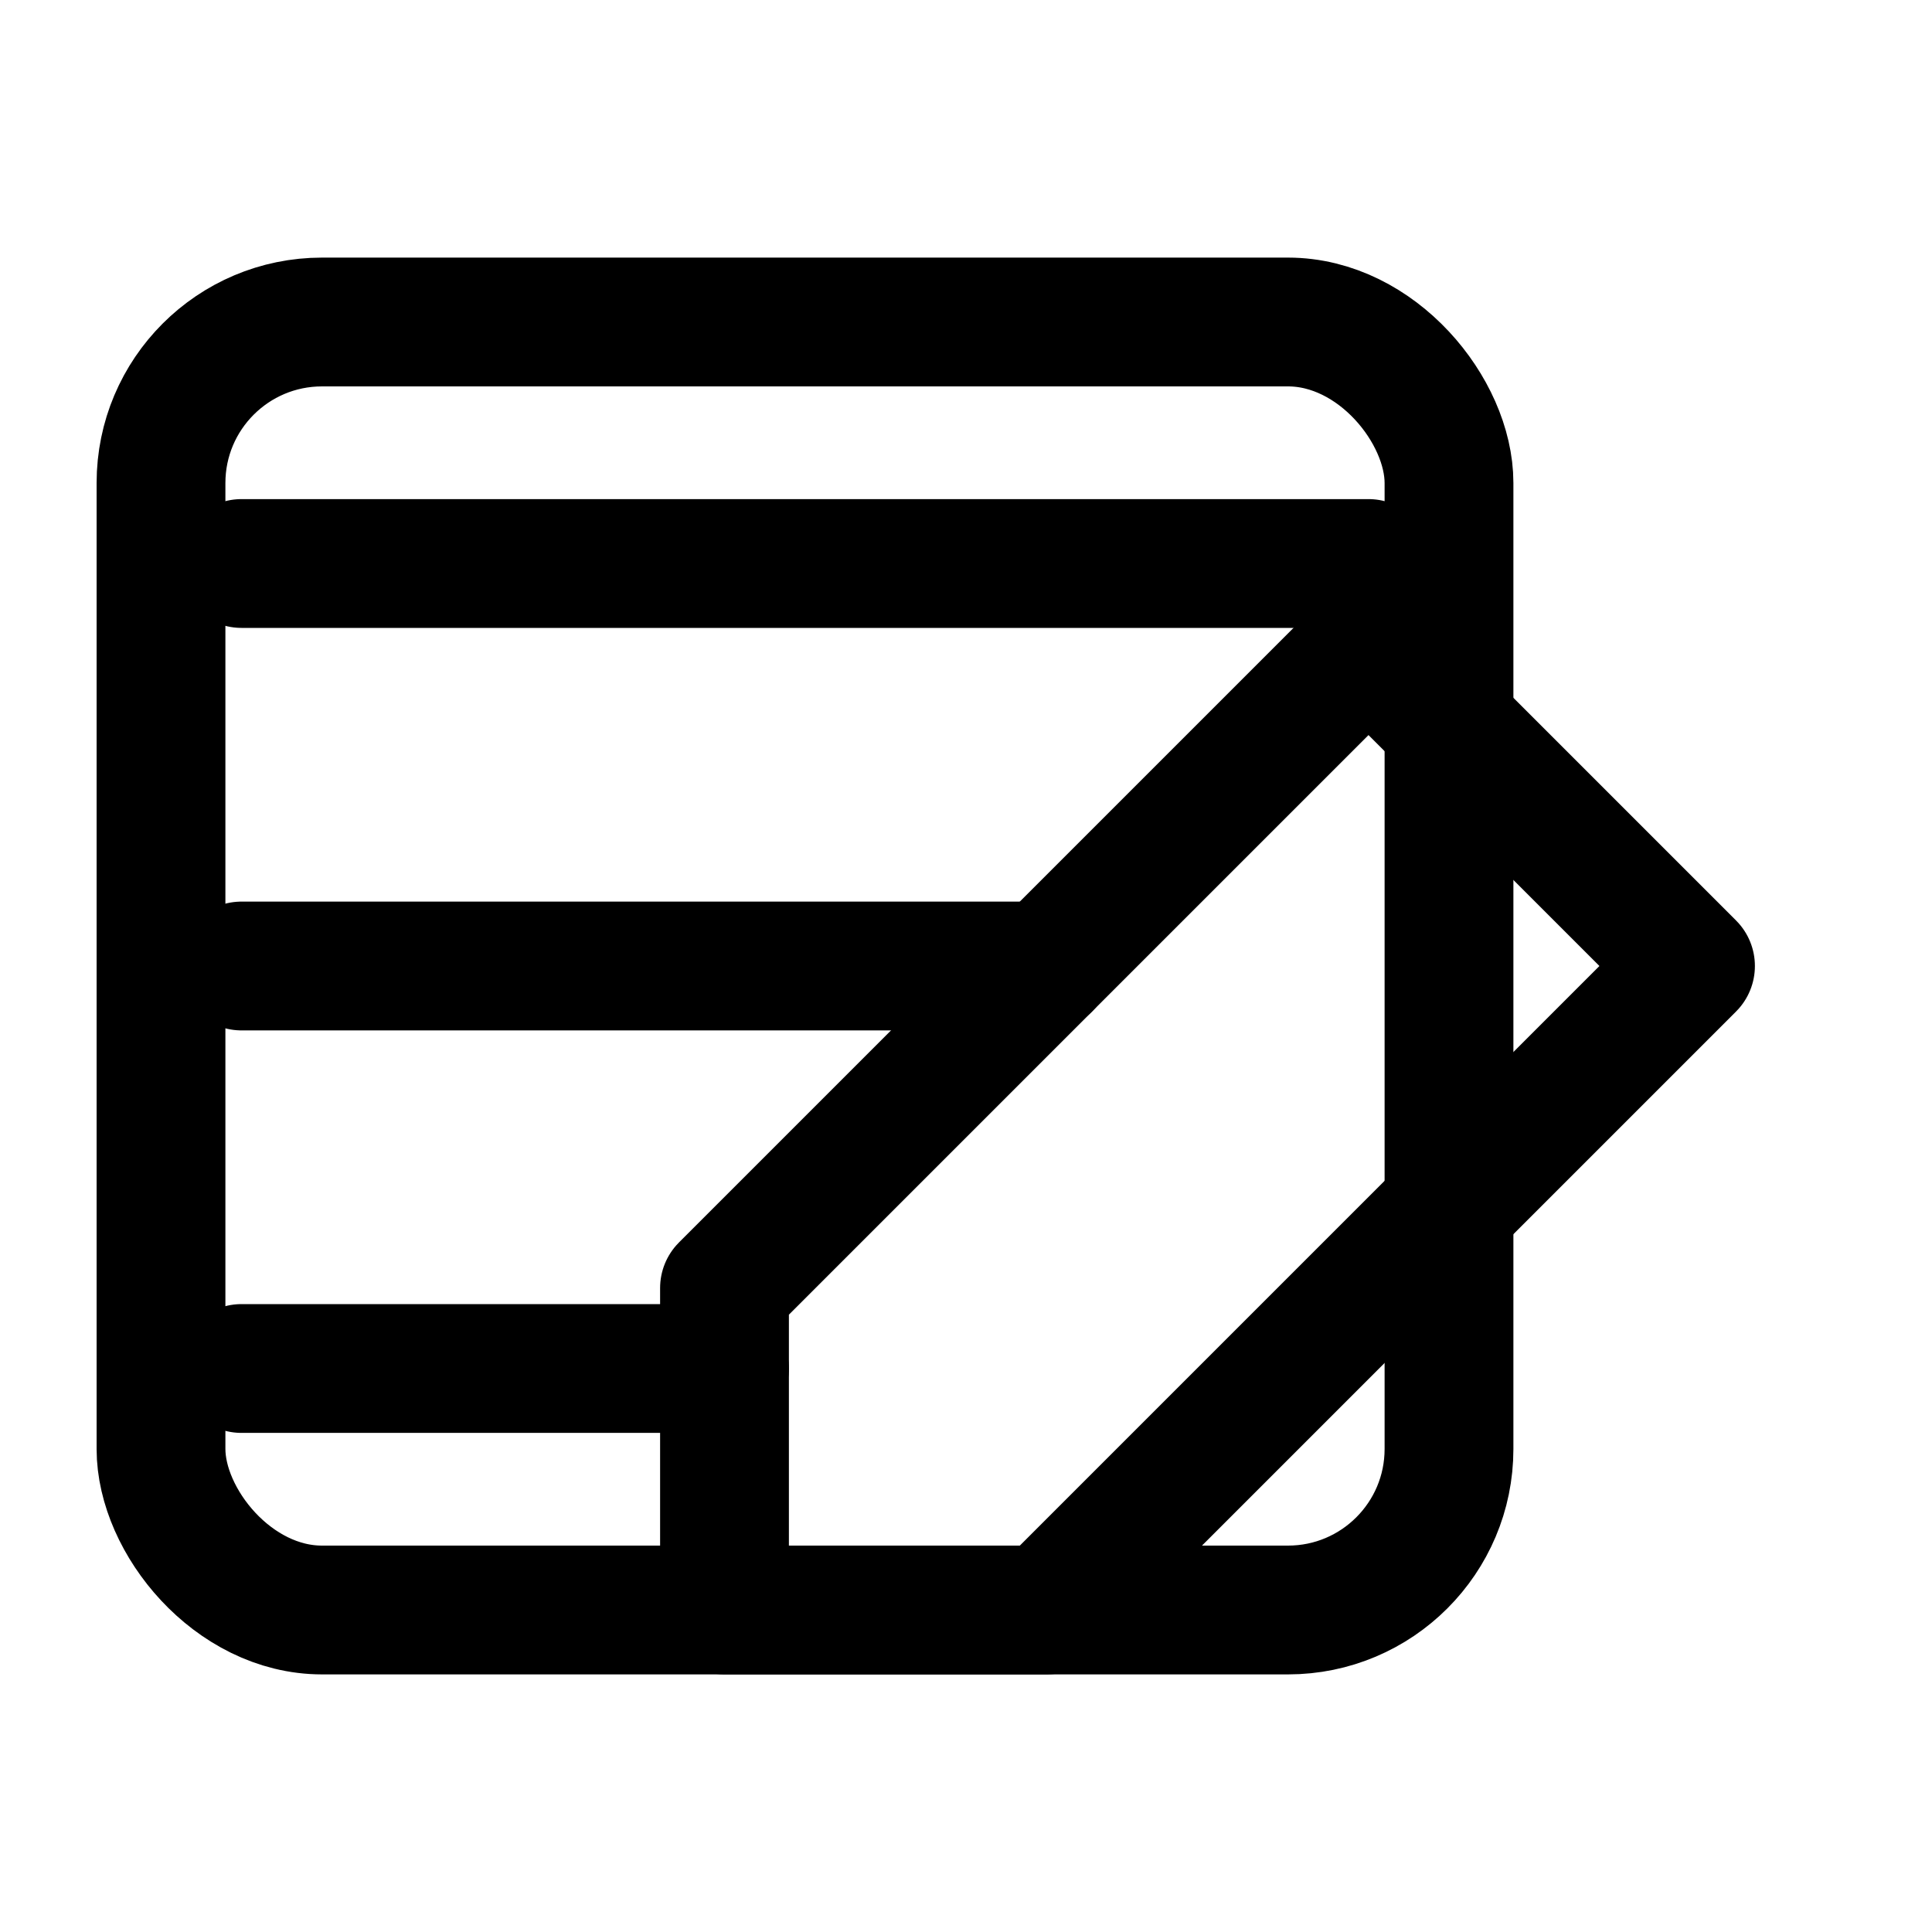 <svg xmlns="http://www.w3.org/2000/svg" viewBox="0 0 24 24" role="img" aria-labelledby="title" fill="none" stroke="currentColor" stroke-width="1.6" stroke-linecap="round" stroke-linejoin="round">
  <title id="title">Design icon</title>
  <path d="M3 7h14M3 12h10M3 17h6"/>
  <rect x="2" y="4" width="16" height="16" rx="2" ry="2"/>
  <path d="M17 8l4 4-8 8H9v-4l8-8z"/>
</svg>
